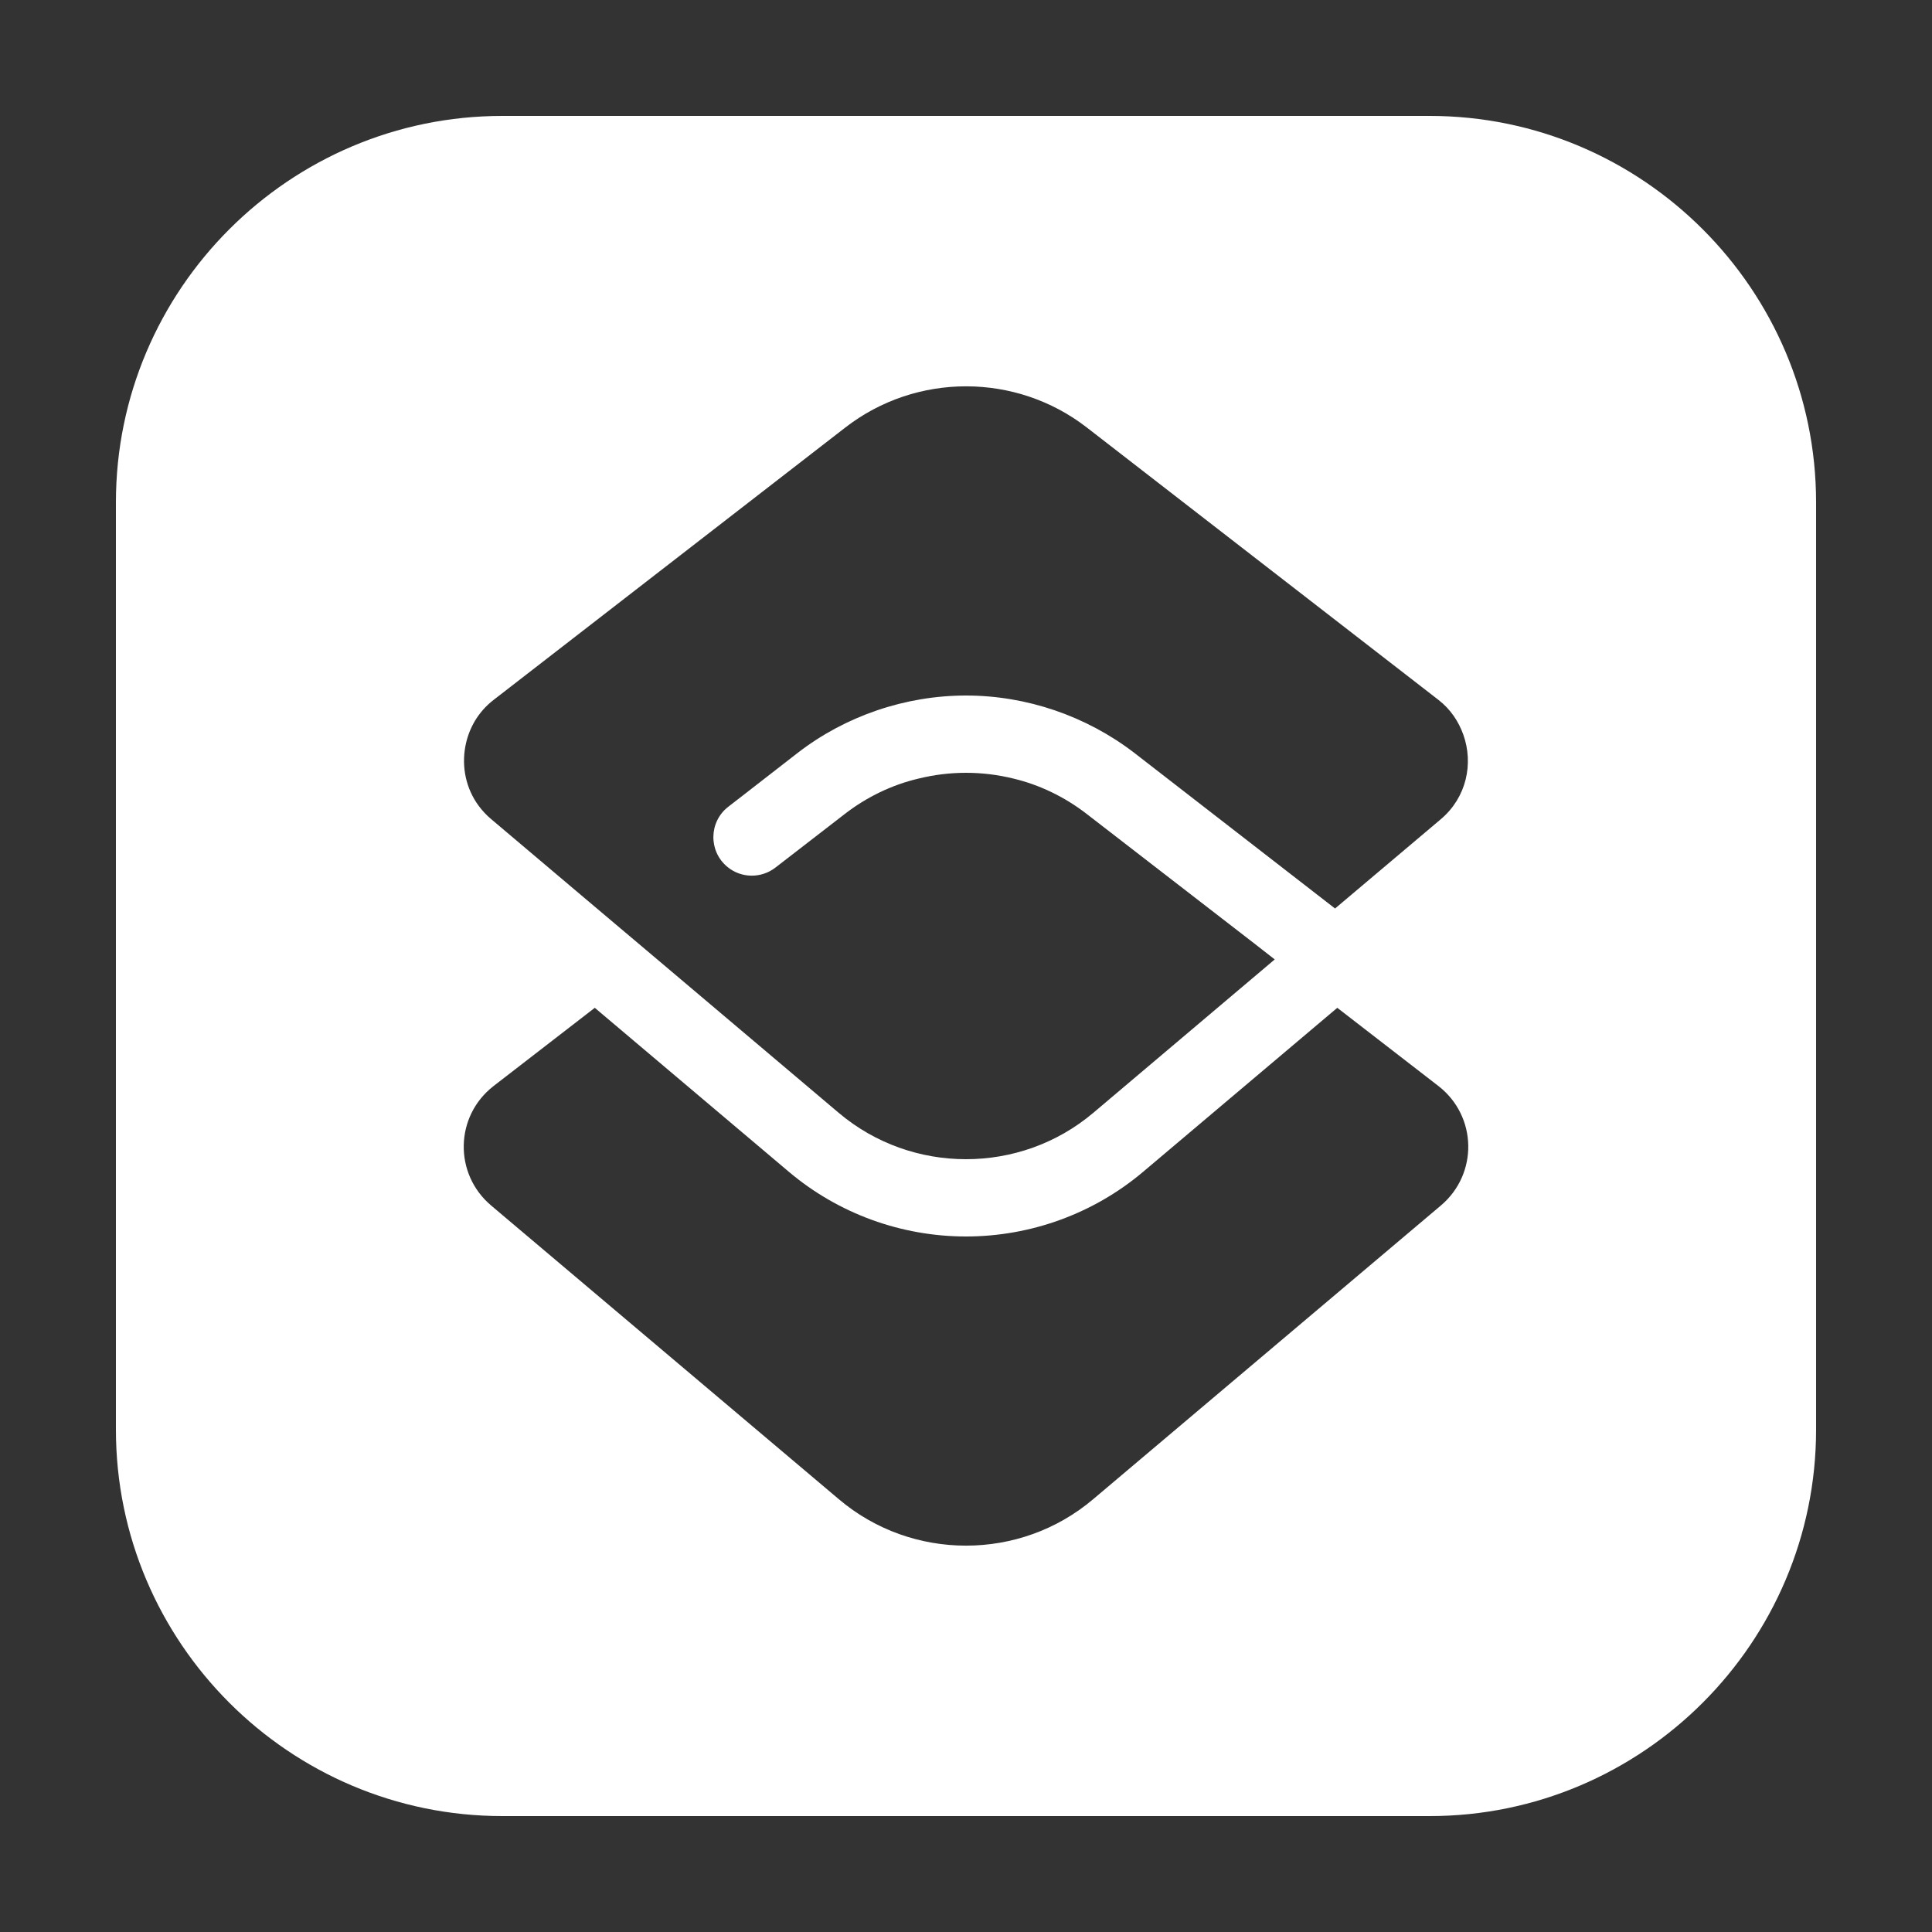 <?xml version="1.0"?><svg fill="#FFFFFF" xmlns="http://www.w3.org/2000/svg"  viewBox="0 0 50 50" width="50px" height="50px"><rect x="0" y="0" width="50" height="50" fill="#333333" stroke="none"/>    <path d="M 13 3 C 7.49 3 3 7.49 3 13 L 3 37 C 3 42.51 7.49 47 13 47 L 37 47 C 42.51 47 47 42.51 47 37 L 47 13 C 47 7.49 42.51 3 37 3 L 13 3 z M 25.002 9.998 C 26.106 9.998 27.21 10.353 28.127 11.064 L 37.227 18.113 C 37.542 18.357 37.749 18.673 37.871 19.014 C 38.137 19.761 37.956 20.634 37.293 21.197 L 36.262 22.068 L 34.551 23.512 L 29.35 19.48 C 28.11 18.53 26.57 18 25 18 C 23.43 18 21.88 18.53 20.65 19.48 L 19.221 20.59 L 18.85 20.877 C 18.343 21.268 18.331 22.029 18.826 22.436 C 19.185 22.732 19.7 22.737 20.068 22.453 L 21.869 21.061 C 22.439 20.621 23.09 20.31 23.77 20.15 C 24.58 19.95 25.42 19.95 26.23 20.15 C 26.9 20.31 27.549 20.621 28.119 21.061 L 32.439 24.4 L 32.99 24.83 L 28.293 28.801 C 27.346 29.601 26.173 30 25 30 C 23.827 30 22.654 29.601 21.707 28.801 L 17.01 24.83 L 15.117 23.232 L 12.707 21.195 C 12.586 21.093 12.483 20.981 12.393 20.861 C 12.056 20.408 11.945 19.847 12.043 19.318 C 12.128 18.861 12.367 18.428 12.775 18.113 L 21.877 11.064 C 22.794 10.353 23.898 9.998 25.002 9.998 z M 15.393 26.082 L 20.418 30.328 C 21.695 31.406 23.322 32 25 32 C 26.678 32 28.305 31.406 29.582 30.328 L 34.609 26.082 L 37.23 28.109 C 38.23 28.889 38.259 30.379 37.289 31.199 L 28.289 38.801 C 26.399 40.401 23.601 40.401 21.711 38.801 L 12.711 31.199 C 11.741 30.379 11.77 28.889 12.77 28.109 L 15.393 26.082 z"/></svg>